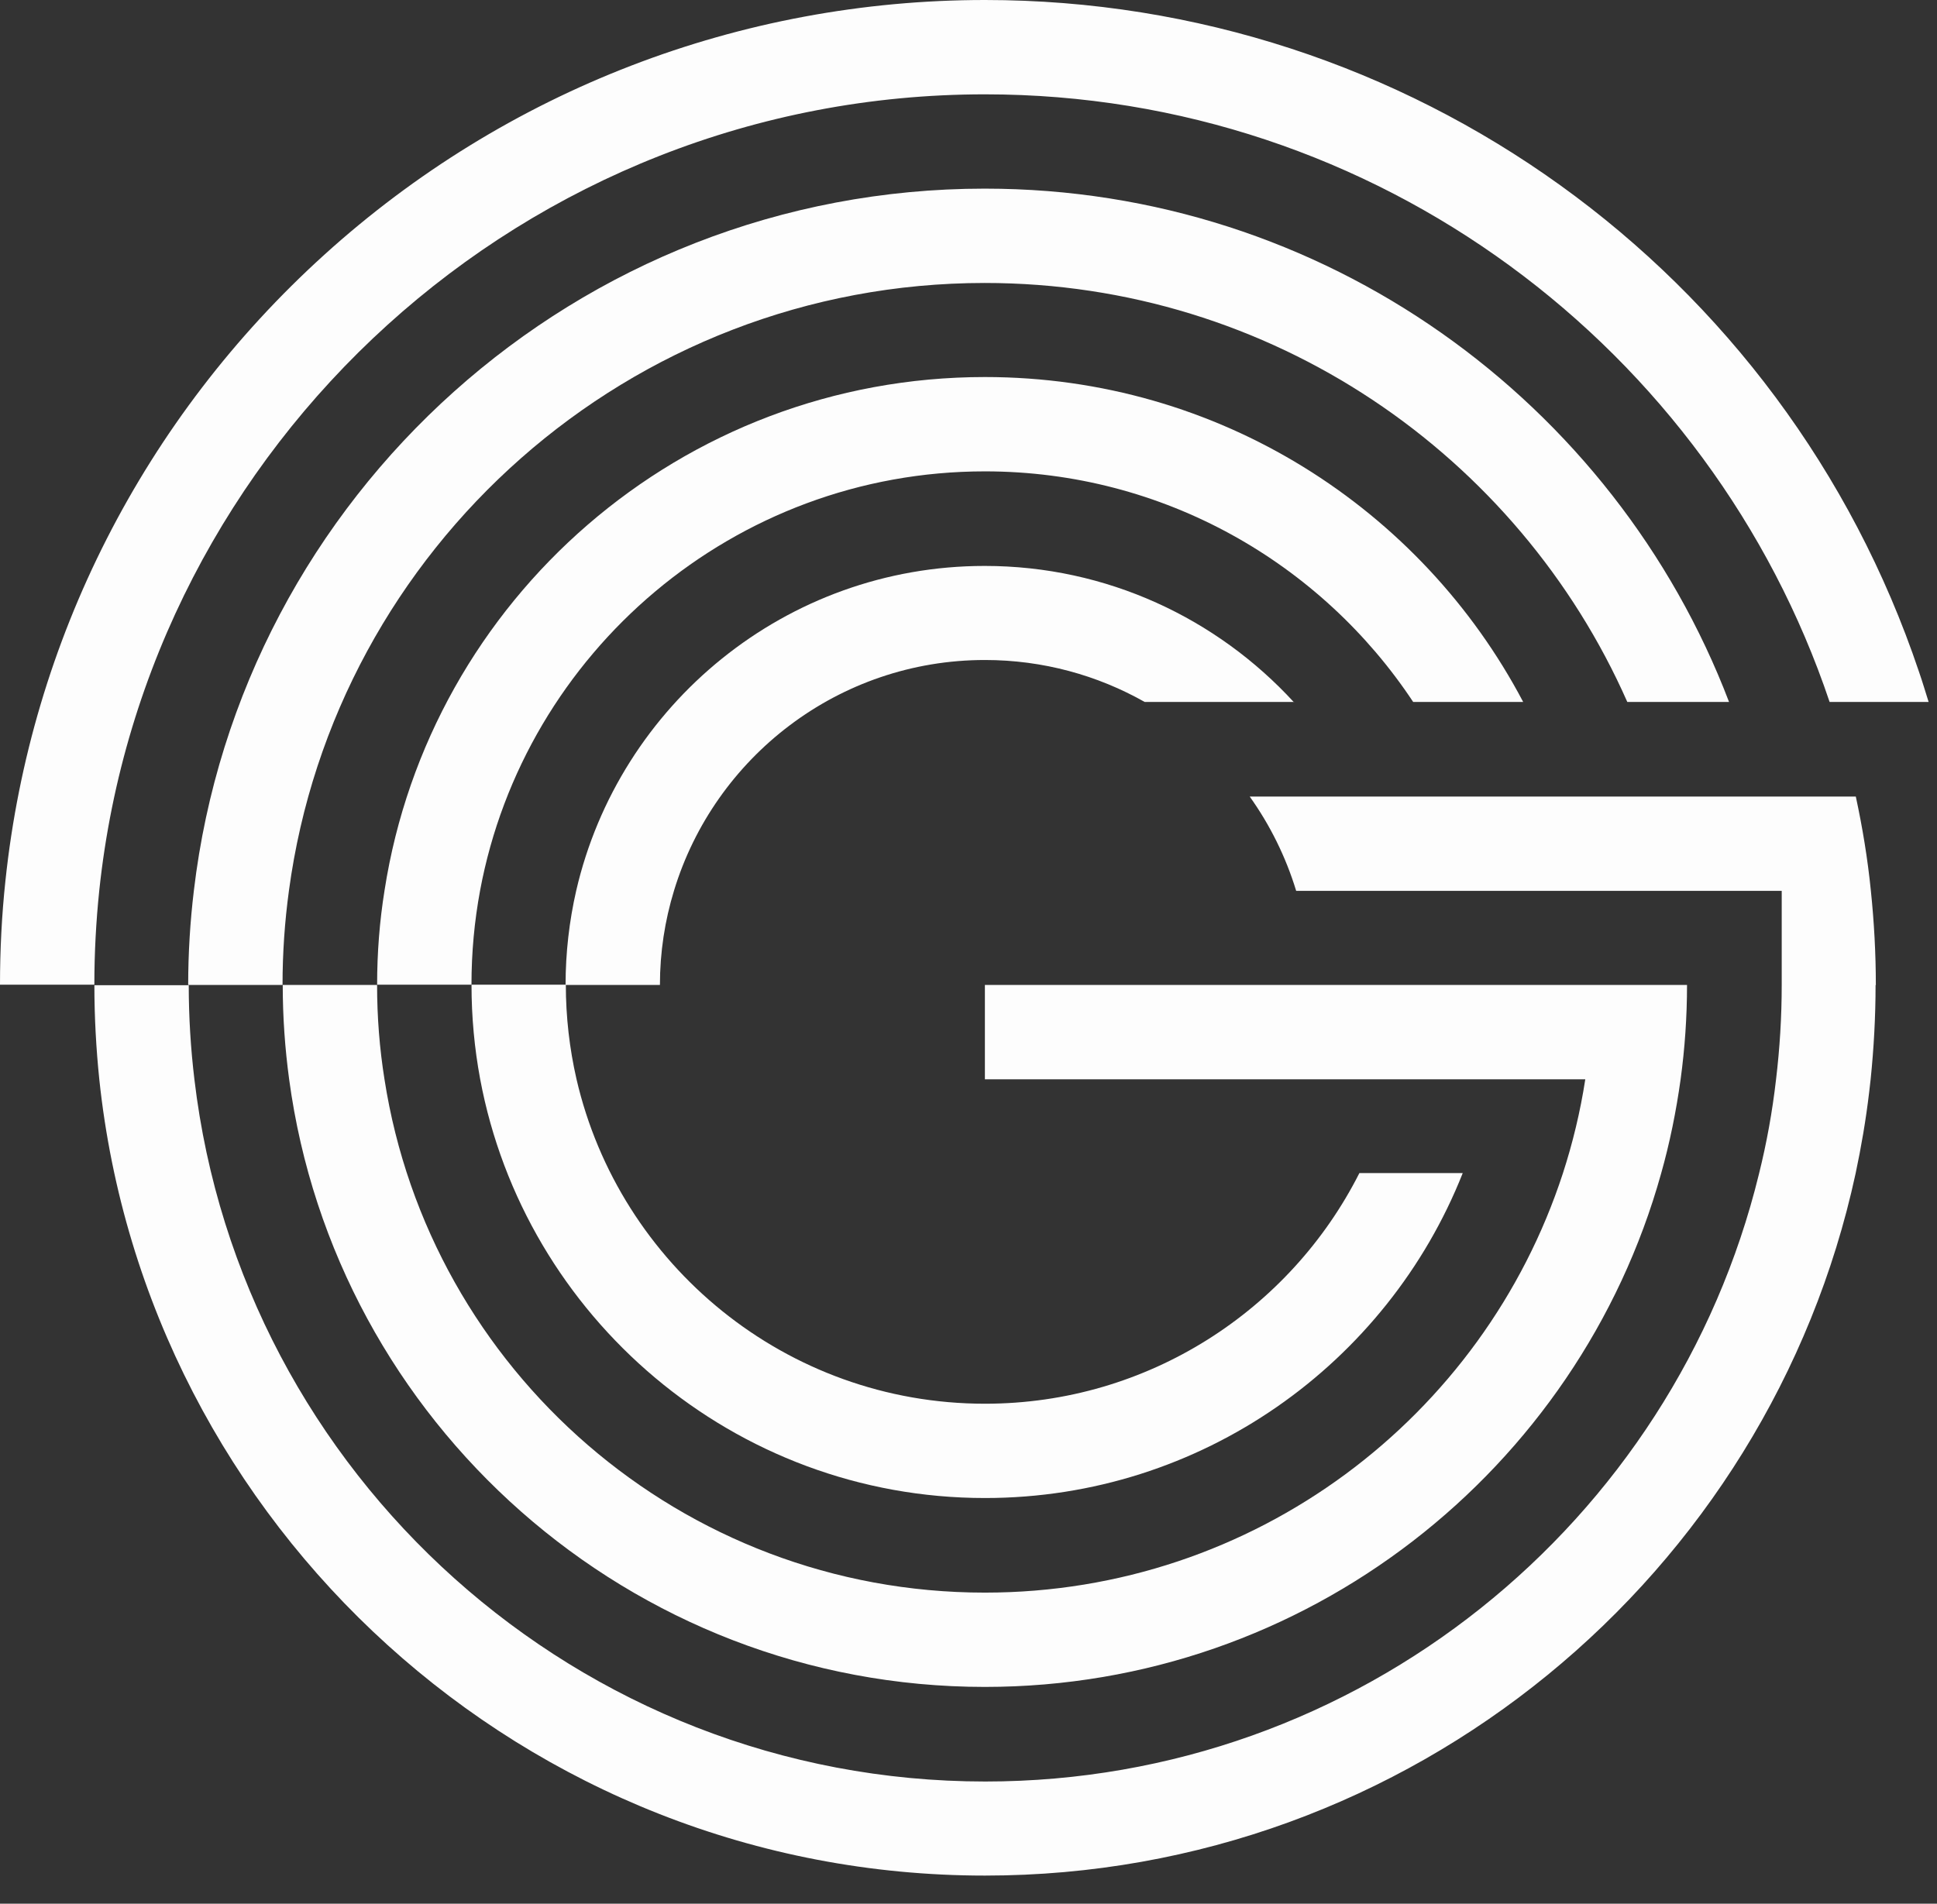<svg width="59" height="58" viewBox="0 0 59 58" fill="none" xmlns="http://www.w3.org/2000/svg">
<rect x="0" y="0" width="59" height="58" fill="#333333" stroke="none"/>
<path d="M58.745 21.387H55.729C52.118 10.637 41.947 2.874 30.001 2.874C16.008 2.874 4.461 13.518 3.024 27.127C2.926 28.067 2.874 29.03 2.874 30.001H0C0 28.948 0.053 27.879 0.166 26.826C0.94 19.506 4.386 12.736 9.877 7.763C15.407 2.753 22.553 0 30.001 0C42.902 0 54.337 8.222 58.452 20.469C58.557 20.77 58.647 21.079 58.745 21.387Z" fill="#FDFDFD"/>
<path d="M39.42 21.387H34.868C33.432 20.575 31.769 20.108 30.001 20.108C25.54 20.108 21.764 23.072 20.53 27.135C20.252 28.045 20.101 29.008 20.101 30.008H17.227C17.227 29.023 17.34 28.06 17.551 27.135C18.86 21.47 23.938 17.242 29.994 17.242C33.717 17.242 37.073 18.845 39.412 21.395L39.42 21.387Z" fill="#FDFDFD"/>
<path d="M46.392 21.387H43.045C40.246 17.159 35.439 14.361 30 14.361C22.357 14.361 15.978 19.875 14.624 27.127C14.451 28.06 14.361 29.015 14.361 30.001H11.487C11.487 29.023 11.562 28.067 11.713 27.127C13.089 18.265 20.755 11.487 30 11.487C37.117 11.487 43.293 15.497 46.392 21.38V21.387Z" fill="#FDFDFD"/>
<path d="M52.674 21.387H49.567C46.249 13.872 38.727 8.621 29.993 8.621C19.175 8.621 10.208 16.693 8.801 27.134C8.673 28.075 8.606 29.03 8.606 30.008H5.732C5.732 29.038 5.792 28.075 5.905 27.134C7.327 15.105 17.588 5.747 29.993 5.747C40.337 5.747 49.183 12.254 52.666 21.387H52.674Z" fill="#FDFDFD"/>
<path d="M57.129 30.008C57.129 30.979 57.076 31.934 56.979 32.882C56.964 33.01 56.949 33.145 56.934 33.273C56.836 34.108 56.693 34.943 56.52 35.756C53.879 47.965 42.994 57.143 30.002 57.143C16.01 57.143 4.462 46.498 3.025 32.89C2.928 31.949 2.875 30.986 2.875 30.016H5.749C5.749 30.986 5.809 31.949 5.922 32.89C7.344 44.919 17.605 54.277 30.01 54.277C41.407 54.277 50.99 46.378 53.578 35.763C53.812 34.823 53.985 33.868 54.097 32.89C54.21 31.949 54.27 30.986 54.27 30.016V27.142H39.481C39.165 26.104 38.683 25.134 38.066 24.269H56.527C56.73 25.209 56.888 26.164 56.986 27.142C57.084 28.083 57.137 29.046 57.137 30.016L57.129 30.008Z" fill="#FDFDFD"/>
<path d="M51.386 30.008C51.386 30.979 51.319 31.942 51.191 32.882C51.055 33.86 50.86 34.823 50.596 35.756C48.084 44.768 39.801 51.395 29.999 51.395C19.181 51.395 10.214 43.324 8.807 32.882C8.68 31.942 8.612 30.986 8.612 30.008H11.486C11.486 30.986 11.561 31.942 11.711 32.882C13.088 41.744 20.753 48.522 29.999 48.522C38.221 48.522 45.187 43.166 47.602 35.756C47.903 34.83 48.136 33.867 48.287 32.882H29.999V30.008H51.386Z" fill="#FDFDFD"/>
<path d="M44.551 35.748C42.256 41.54 36.599 45.64 30.002 45.64C22.358 45.64 15.979 40.126 14.625 32.874C14.452 31.941 14.362 30.986 14.362 30H17.235C17.235 30.986 17.348 31.949 17.559 32.874C18.868 38.539 23.946 42.767 30.002 42.767C34.974 42.767 39.3 39.908 41.406 35.74H44.551V35.748Z" fill="#FDFDFD"/>
</svg>
